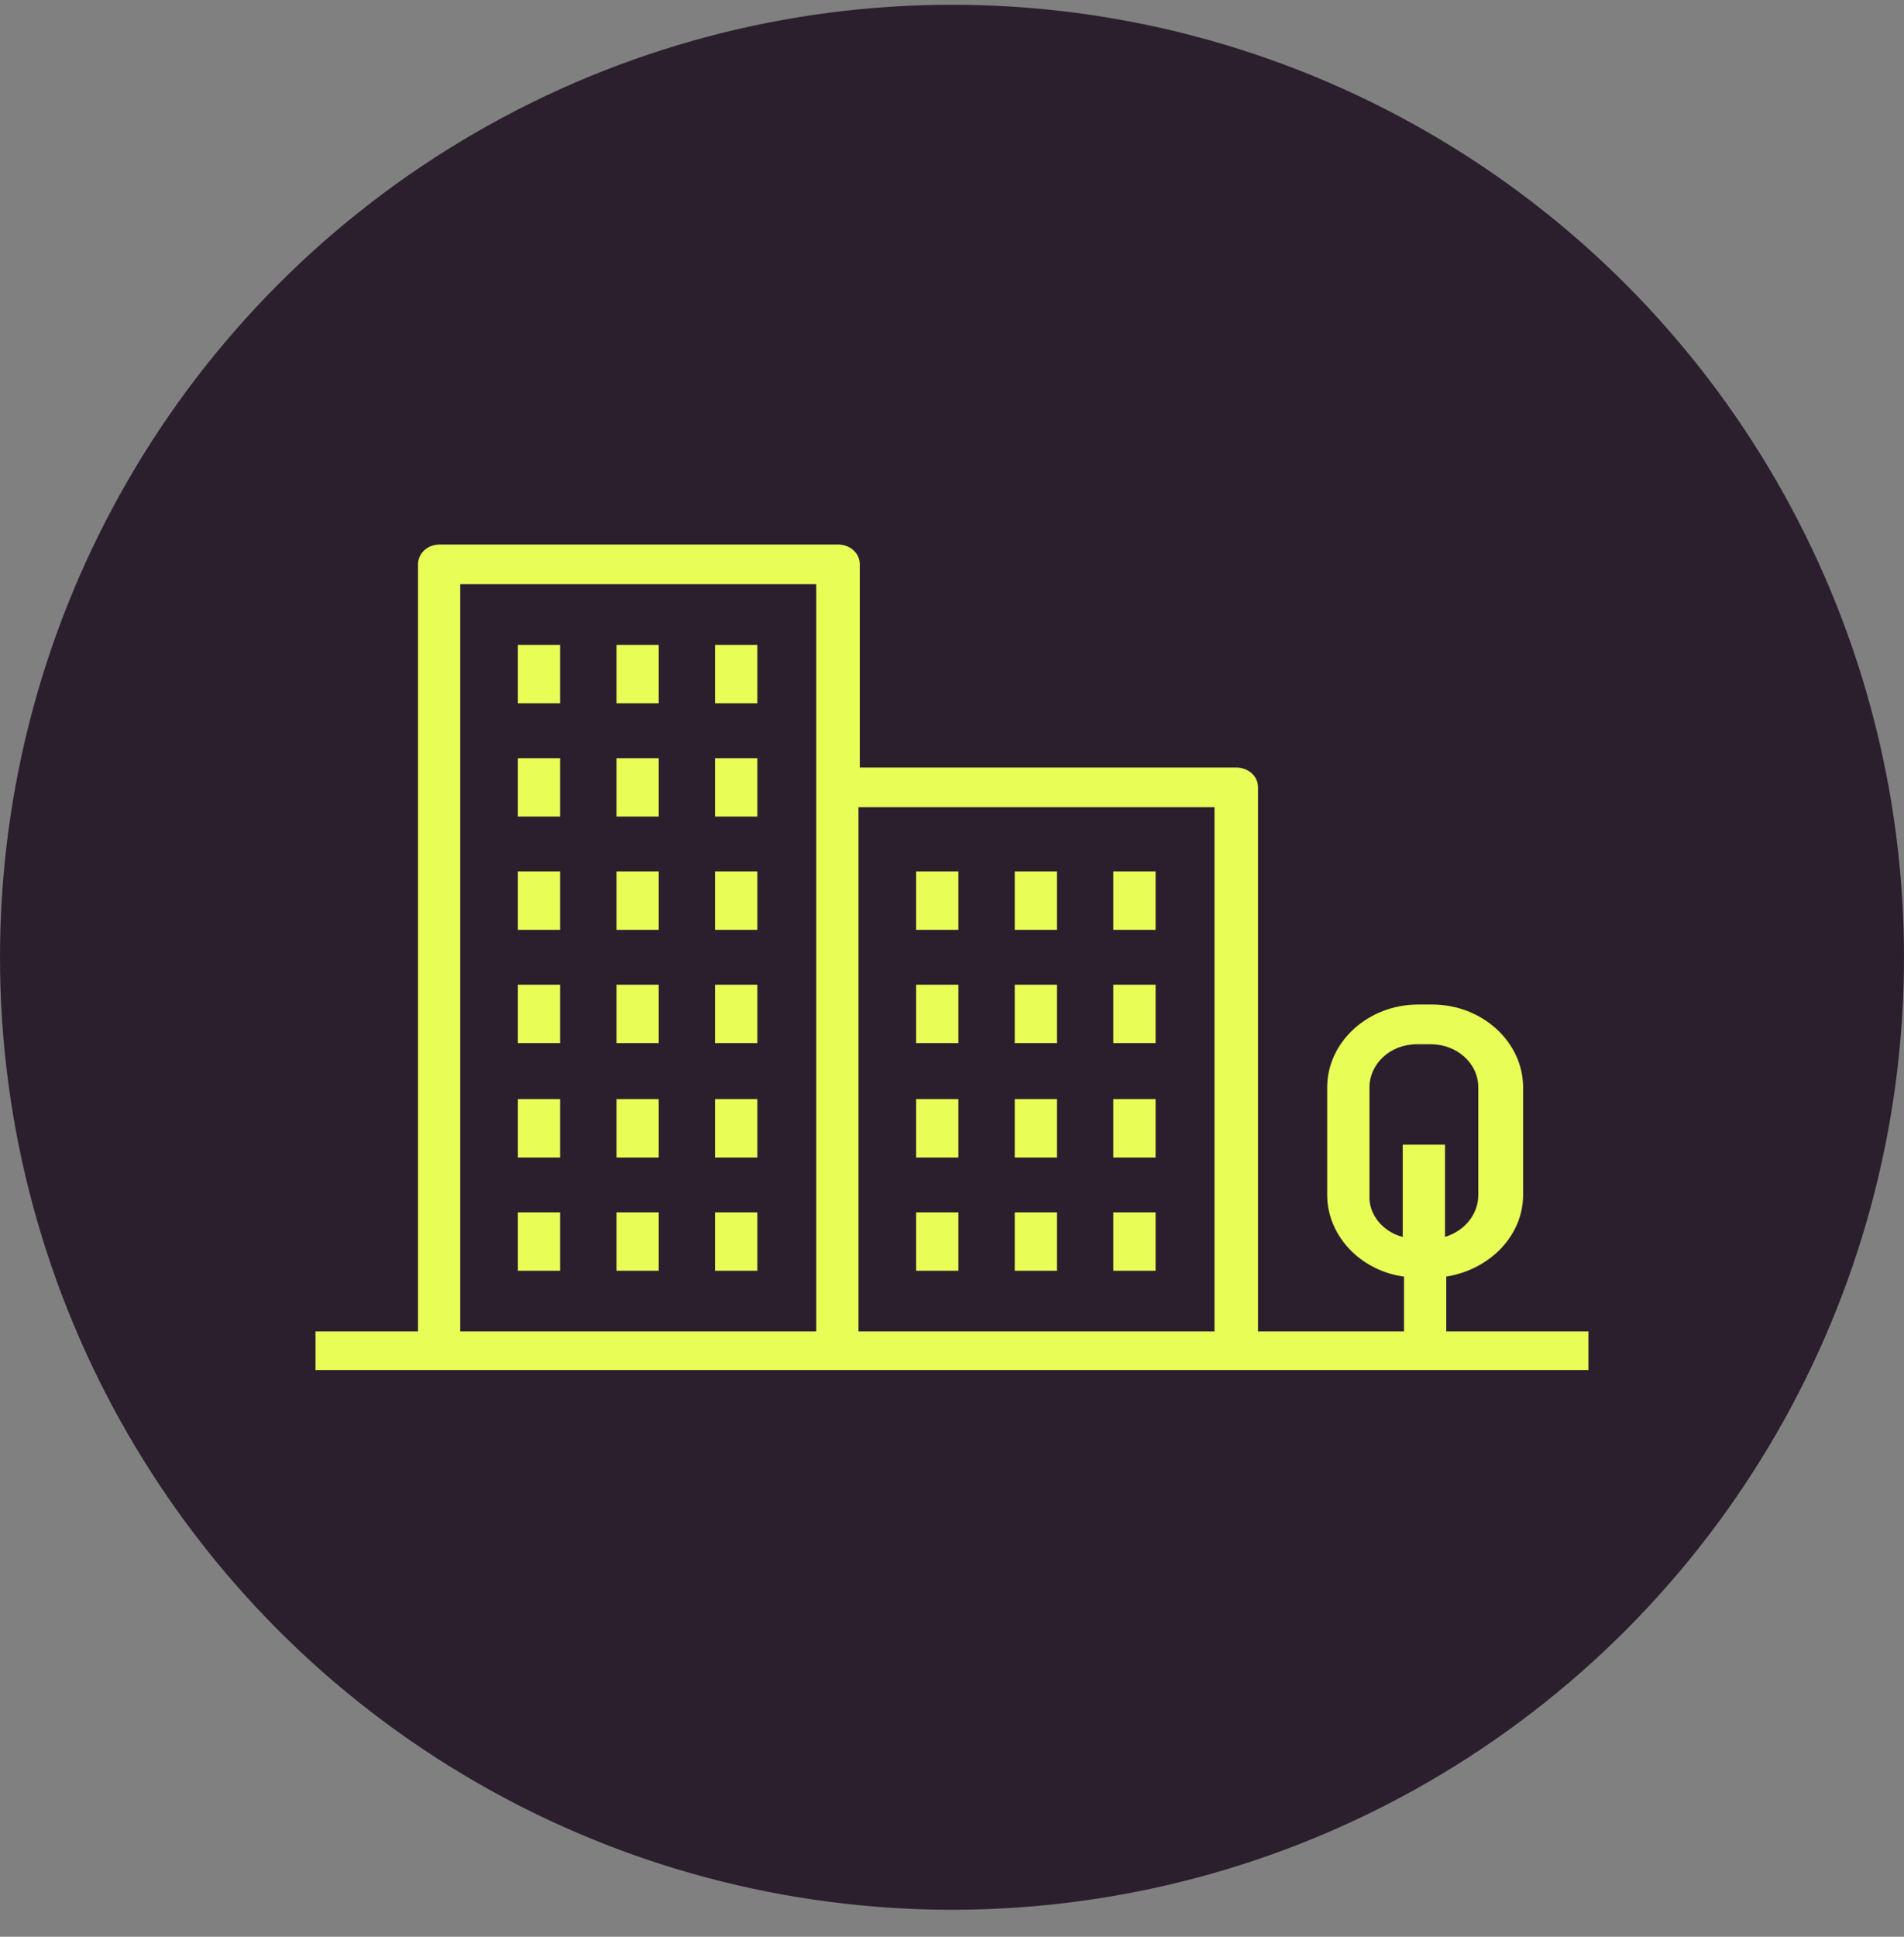 <svg width="60" height="61" viewBox="0 0 60 61" fill="none" xmlns="http://www.w3.org/2000/svg">
<rect x="0" y="0" width="60" height="61" fill="#808080" stroke="none"/>
<circle cx="30" cy="30.15" r="30" fill="#2B1F2E"/>
<g clip-path="url(#clip0_1853:209)">
<path d="M16.319 20.312H17.651V22.151H16.319V20.312ZM19.427 22.151H20.758V20.312H19.427V22.151ZM22.534 22.151H23.866V20.312H22.534V22.151ZM16.319 25.718H17.651V23.88H16.319V25.718ZM19.427 25.718H20.758V23.88H19.427V25.718ZM22.534 25.718H23.866V23.88H22.534V25.718ZM16.319 29.286H17.651V27.447H16.319V29.286ZM19.427 29.286H20.758V27.447H19.427V29.286ZM22.534 29.286H23.866V27.447H22.534V29.286ZM16.319 32.853H17.651V31.014H16.319V32.853ZM19.427 32.853H20.758V31.014H19.427V32.853ZM22.534 32.853H23.866V31.014H22.534V32.853ZM16.319 36.457H17.651V34.618H16.319V36.457ZM19.427 36.457H20.758V34.618H19.427V36.457ZM22.534 36.457H23.866V34.618H22.534V36.457ZM16.319 40.024H17.651V38.185H16.319V40.024ZM19.427 40.024H20.758V38.185H19.427V40.024ZM22.534 40.024H23.866V38.185H22.534V40.024ZM28.869 29.286H30.201V27.447H28.869V29.286ZM31.977 29.286H33.308V27.447H31.977V29.286ZM35.084 29.286H36.416V27.447H35.084V29.286ZM28.869 32.853H30.201V31.014H28.869V32.853ZM31.977 32.853H33.308V31.014H31.977V32.853ZM35.084 32.853H36.416V31.014H35.084V32.853ZM28.869 36.457H30.201V34.618H28.869V36.457ZM31.977 36.457H33.308V34.618H31.977V36.457ZM35.084 36.457H36.416V34.618H35.084V36.457ZM28.869 40.024H30.201V38.185H28.869V40.024ZM31.977 40.024H33.308V38.185H31.977V40.024ZM35.084 40.024H36.416V38.185H35.084V40.024ZM50.055 41.936V43.15H38.918H26.367H13.858H9.943V41.936H13.172V17.775C13.172 17.444 13.454 17.15 13.858 17.15H26.408C26.771 17.15 27.094 17.407 27.094 17.775V24.174H38.958C39.321 24.174 39.644 24.431 39.644 24.799V41.936H44.244V40.208C42.872 40.024 41.823 38.921 41.823 37.634V34.25C41.823 32.816 43.114 31.639 44.688 31.639H45.132C46.706 31.639 47.997 32.816 47.997 34.25V37.634C47.997 38.921 46.948 39.987 45.576 40.208V41.936H50.055ZM44.204 38.958V36.052H45.536V38.958C46.141 38.774 46.585 38.259 46.585 37.634V34.25C46.585 33.478 45.899 32.89 45.092 32.89H44.648C43.8 32.89 43.155 33.515 43.155 34.25V37.634C43.114 38.259 43.599 38.81 44.204 38.958ZM25.722 41.936V18.4H14.503V41.936H25.722ZM38.272 41.936V25.424H27.053V41.936H38.272Z" fill="#E9FD57"/>
</g>
<defs>
<clipPath id="clip0_1853:209">
<rect width="41.053" height="40" fill="white" transform="translate(9.474 10.15)"/>
</clipPath>
</defs>
</svg>
